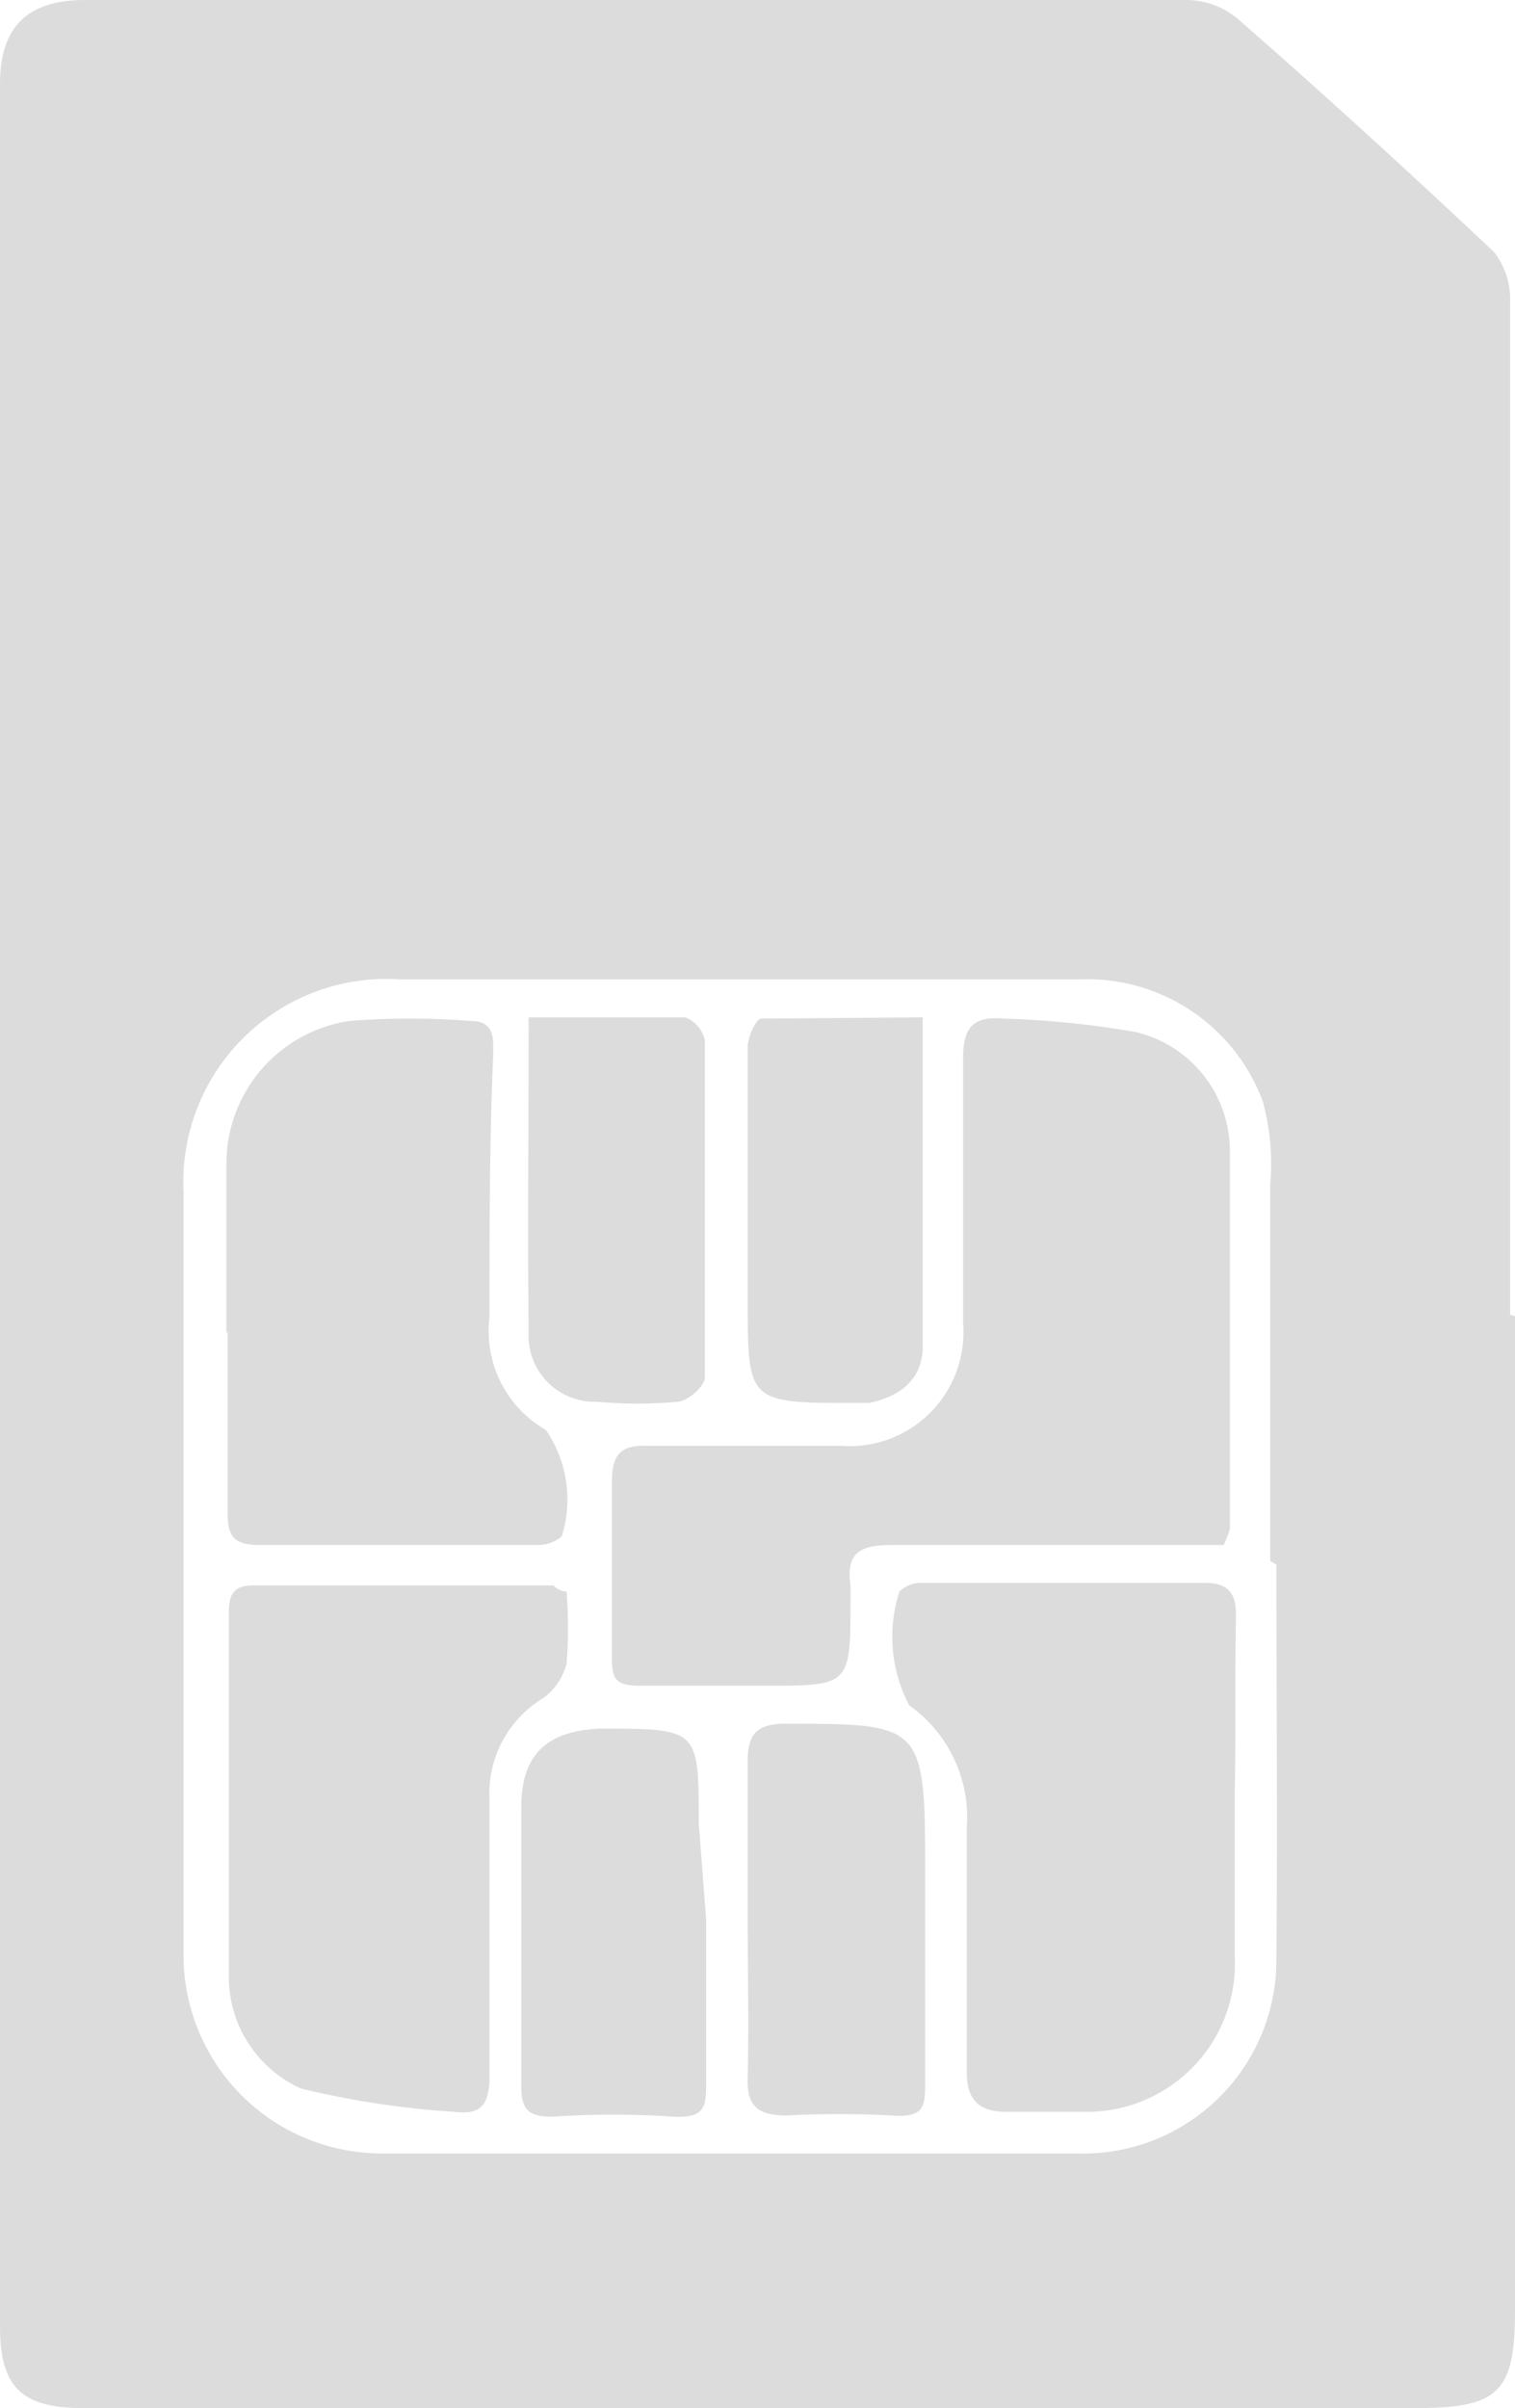 <svg xmlns="http://www.w3.org/2000/svg" viewBox="0 0 12.38 19.67"><defs><style>.cls-1{fill:#dddcdc;}</style></defs><title>single sim light0</title><g id="Layer_2" data-name="Layer 2"><g id="single_sim_light" data-name="single sim light"><path class="cls-1" d="M12.38,10.75v8.12c0,.67-.13.8-.81.8H.64C.16,19.66,0,19.48,0,19V.69C0,.22.22,0,.7,0h9a.66.66,0,0,1,.41.15c.71.62,1.41,1.26,2.1,1.91a.63.63,0,0,1,.13.41q0,4.13,0,8.27Zm-2,2h0c0-1,0-2.06,0-3.08A1.94,1.94,0,0,0,10.32,9a1.53,1.53,0,0,0-1.5-1C7,8,5.12,8,3.27,8A1.66,1.66,0,0,0,1.5,9.74c0,2.07,0,4.13,0,6.2a1.62,1.62,0,0,0,1.64,1.65H8.79A1.58,1.58,0,0,0,10.43,16C10.44,14.9,10.43,13.84,10.43,12.78Z"/><path class="cls-1" d="M10,12.62c-.91,0-1.81,0-2.7,0-.26,0-.39.05-.35.33v.12c0,.7,0,.7-.71.7h-1C5,13.77,5,13.7,5,13.48c0-.46,0-.91,0-1.37,0-.23.07-.31.3-.3H6.87a.93.93,0,0,0,1-1q0-1.08,0-2.16c0-.26.08-.35.33-.33a7.6,7.6,0,0,1,1.08.11,1,1,0,0,1,.77,1c0,1,0,2,0,3.06A1.17,1.17,0,0,1,10,12.62Z"/><path class="cls-1" d="M10.09,14.64c0,.44,0,.89,0,1.34a1.21,1.21,0,0,1-1.23,1.27c-.21,0-.43,0-.64,0s-.32-.09-.32-.32c0-.68,0-1.36,0-2a1.12,1.12,0,0,0-.47-1A1.2,1.2,0,0,1,7.35,13a.25.25,0,0,1,.19-.07H9.85c.19,0,.25.09.25.26C10.09,13.68,10.1,14.16,10.09,14.64Z"/><path class="cls-1" d="M4.63,13a3.88,3.88,0,0,1,0,.59.51.51,0,0,1-.19.28A.91.91,0,0,0,4,14.7c0,.75,0,1.5,0,2.26,0,.22-.06.32-.29.29a7.24,7.24,0,0,1-1.25-.19,1,1,0,0,1-.59-.92c0-1,0-2,0-2.93,0-.14,0-.26.2-.26H4.52S4.57,13,4.63,13Z"/><path class="cls-1" d="M1.85,10.89c0-.45,0-.91,0-1.37a1.18,1.18,0,0,1,1-1.18,6.25,6.25,0,0,1,1,0c.2,0,.18.16.18.28C4,9.32,4,10,4,10.76a.93.93,0,0,0,.46.92,1,1,0,0,1,.13.87.3.3,0,0,1-.21.07c-.76,0-1.51,0-2.26,0-.22,0-.26-.08-.26-.27,0-.49,0-1,0-1.47Z"/><path class="cls-1" d="M4.32,8.31H5.6a.26.26,0,0,1,.16.19c0,.92,0,1.83,0,2.75,0,.07-.13.19-.22.2a3.62,3.62,0,0,1-.66,0,.54.54,0,0,1-.56-.57C4.31,10.05,4.32,9.21,4.32,8.31Z"/><path class="cls-1" d="M5.77,15.68V17c0,.2,0,.3-.26.29a7.53,7.53,0,0,0-1,0c-.18,0-.25-.05-.25-.24,0-.77,0-1.53,0-2.29,0-.43.21-.62.64-.64.81,0,.81,0,.81.77Z"/><path class="cls-1" d="M7.54,8.31c0,.93,0,1.81,0,2.69,0,.27-.19.41-.44.46H7c-.89,0-.89,0-.89-.84,0-.69,0-1.38,0-2.07,0-.08.07-.23.11-.23Z"/><path class="cls-1" d="M6.11,15.66c0-.43,0-.85,0-1.28,0-.22.08-.3.31-.3,1.1,0,1.14,0,1.14,1.15V17c0,.2,0,.3-.27.28a8.22,8.22,0,0,0-.86,0c-.23,0-.33-.07-.32-.31C6.12,16.51,6.11,16.09,6.11,15.66Z"/></g></g></svg>
